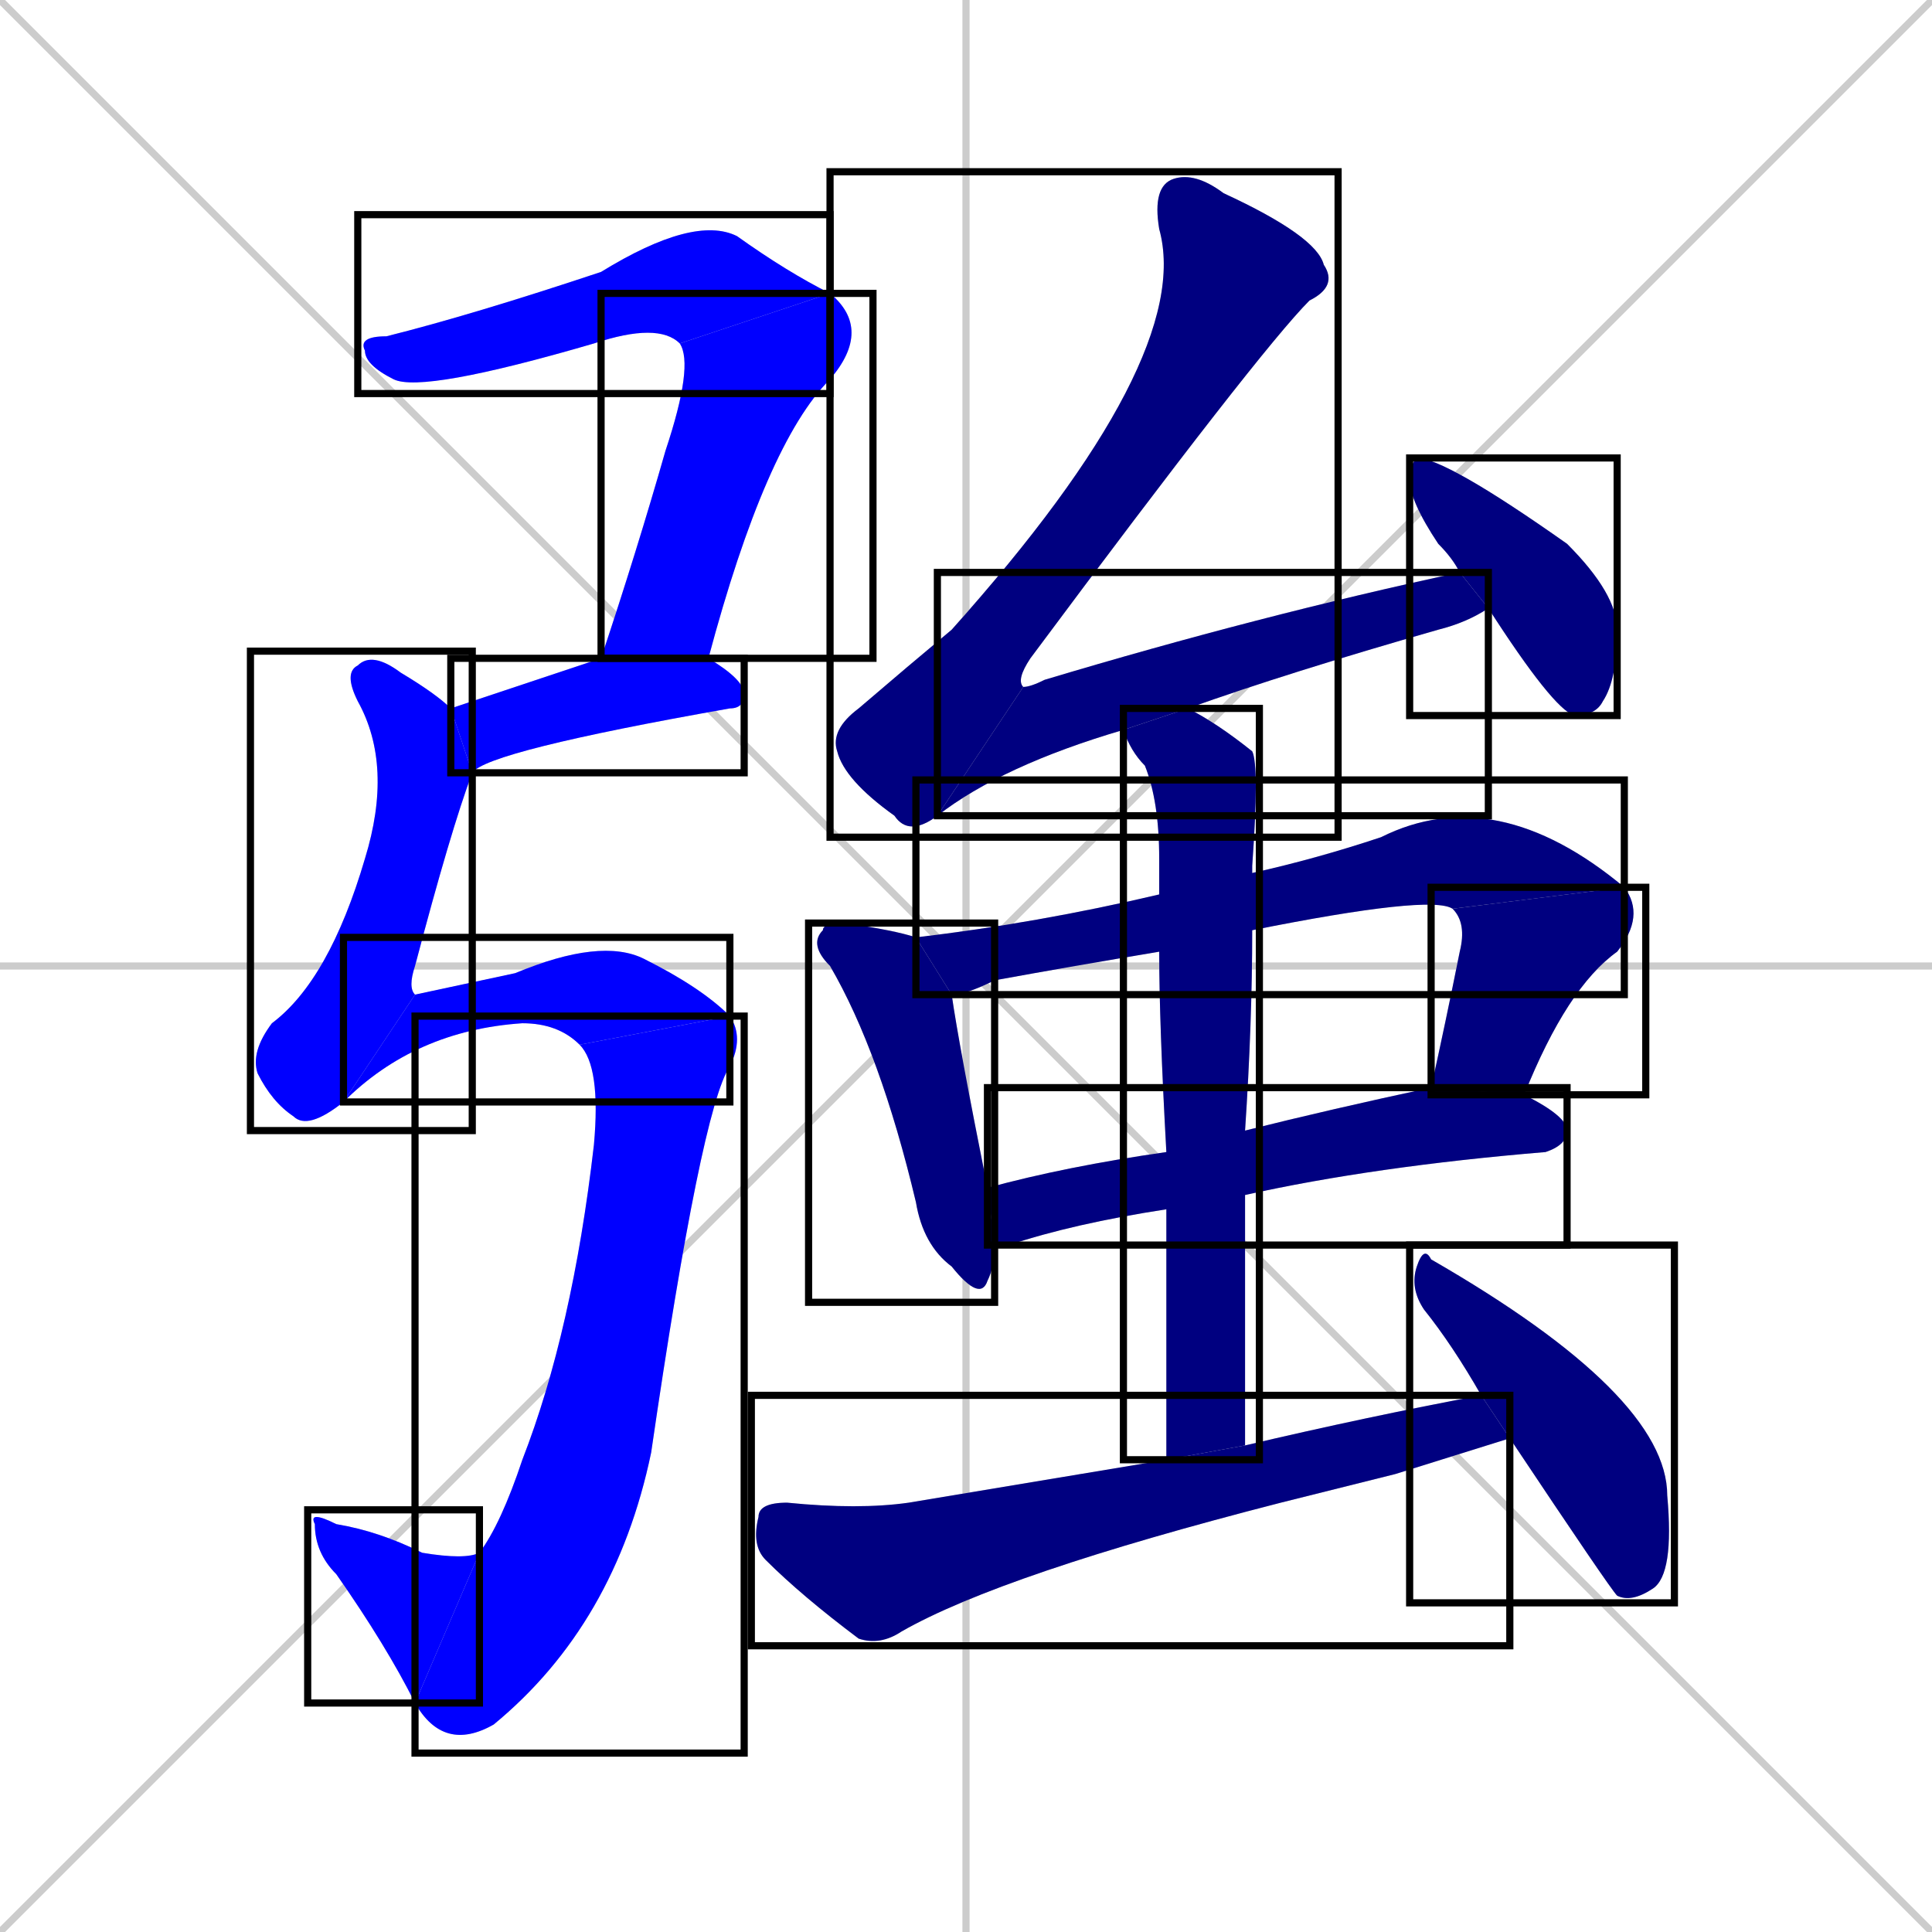 <svg xmlns="http://www.w3.org/2000/svg" xmlns:xlink="http://www.w3.org/1999/xlink" width="270" height="270"><defs><clipPath id="clip-mask-1"><use xlink:href="#rect-1" /></clipPath><clipPath id="clip-mask-2"><use xlink:href="#rect-2" /></clipPath><clipPath id="clip-mask-3"><use xlink:href="#rect-3" /></clipPath><clipPath id="clip-mask-4"><use xlink:href="#rect-4" /></clipPath><clipPath id="clip-mask-5"><use xlink:href="#rect-5" /></clipPath><clipPath id="clip-mask-6"><use xlink:href="#rect-6" /></clipPath><clipPath id="clip-mask-7"><use xlink:href="#rect-7" /></clipPath><clipPath id="clip-mask-8"><use xlink:href="#rect-8" /></clipPath><clipPath id="clip-mask-9"><use xlink:href="#rect-9" /></clipPath><clipPath id="clip-mask-10"><use xlink:href="#rect-10" /></clipPath><clipPath id="clip-mask-11"><use xlink:href="#rect-11" /></clipPath><clipPath id="clip-mask-12"><use xlink:href="#rect-12" /></clipPath><clipPath id="clip-mask-13"><use xlink:href="#rect-13" /></clipPath><clipPath id="clip-mask-14"><use xlink:href="#rect-14" /></clipPath><clipPath id="clip-mask-15"><use xlink:href="#rect-15" /></clipPath><clipPath id="clip-mask-16"><use xlink:href="#rect-16" /></clipPath><clipPath id="clip-mask-17"><use xlink:href="#rect-17" /></clipPath></defs><path d="M 0 0 L 270 270 M 270 0 L 0 270 M 135 0 L 135 270 M 0 135 L 270 135" stroke="#CCCCCC" /><path d="M 95 48 Q 92 45 83 48 Q 59 55 55 53 Q 51 51 51 49 Q 50 47 54 47 Q 66 44 84 38 Q 97 30 103 33 Q 110 38 116 41" fill="#CCCCCC"/><path d="M 84 92 Q 89 77 93 63 Q 97 51 95 48 L 116 41 Q 122 46 116 53 Q 107 62 99 92" fill="#CCCCCC"/><path d="M 72 96 L 84 92 L 99 92 Q 104 95 104 97 Q 104 99 102 99 Q 68 105 66 108 L 63 99" fill="#CCCCCC"/><path d="M 66 108 Q 63 116 58 135 Q 57 138 58 139 L 48 154 Q 43 158 41 156 Q 38 154 36 150 Q 35 147 38 143 Q 46 137 51 120 Q 55 107 50 98 Q 48 94 50 93 Q 52 91 56 94 Q 61 97 63 99" fill="#CCCCCC"/><path d="M 58 139 Q 58 139 72 136 Q 84 131 90 134 Q 98 138 102 142 L 81 146 Q 78 143 73 143 Q 58 144 48 154" fill="#CCCCCC"/><path d="M 102 142 Q 104 145 102 149 Q 98 155 91 203 Q 86 227 69 241 Q 62 245 58 238 L 67 217 Q 70 213 73 204 Q 80 186 83 160 Q 84 149 81 146" fill="#CCCCCC"/><path d="M 58 238 Q 54 230 47 220 Q 44 217 44 213 Q 43 211 47 213 Q 53 214 59 217 Q 65 218 67 217" fill="#CCCCCC"/><path d="M 131 114 Q 127 117 125 114 Q 118 109 117 105 Q 116 102 120 99 Q 127 93 133 88 Q 167 50 162 32 Q 161 26 164 25 Q 167 24 171 27 Q 184 33 185 37 Q 187 40 183 42 Q 176 49 144 92 Q 142 95 143 96" fill="#CCCCCC"/><path d="M 157 102 Q 140 107 131 114 L 143 96 Q 144 96 146 95 Q 176 86 204 80 L 208 85 Q 205 87 201 88 Q 180 94 166 99" fill="#CCCCCC"/><path d="M 204 80 Q 203 78 201 76 Q 197 70 197 67 Q 197 65 198 64 Q 202 64 219 76 Q 226 83 226 88 Q 226 95 224 98 Q 223 100 220 100 Q 217 99 208 85" fill="#CCCCCC"/><path d="M 139 174 Q 139 177 138 179 Q 137 182 133 177 Q 129 174 128 168 Q 123 147 116 135 Q 113 132 115 130 Q 115 129 118 129 Q 125 130 128 131 L 133 139 Q 134 146 138 166" fill="#CCCCCC"/><path d="M 162 133 Q 150 135 139 137 Q 135 139 133 139 L 128 131 Q 145 129 162 125 L 175 122 Q 184 120 193 117 Q 209 109 227 124 L 203 127 Q 200 125 175 130" fill="#CCCCCC"/><path d="M 200 152 Q 202 143 204 133 Q 205 129 203 127 L 227 124 Q 230 128 226 133 Q 219 138 213 153" fill="#CCCCCC"/><path d="M 163 169 Q 150 171 141 174 Q 140 174 139 174 L 138 166 Q 149 163 163 161 L 174 158 Q 186 155 200 152 L 213 153 Q 219 156 219 158 Q 219 160 216 161 Q 192 163 174 167" fill="#CCCCCC"/><path d="M 163 204 Q 163 184 163 169 L 163 161 Q 162 143 162 133 L 162 125 Q 162 121 162 120 Q 162 112 160 107 Q 158 105 157 102 L 166 99 Q 170 101 175 105 Q 176 107 175 121 Q 175 122 175 122 L 175 130 Q 175 143 174 158 L 174 167 Q 174 184 174 202" fill="#CCCCCC"/><path d="M 195 206 L 179 210 Q 140 220 126 228 Q 123 230 120 229 Q 112 223 107 218 Q 105 216 106 212 Q 106 210 110 210 Q 120 211 127 210 Q 145 207 163 204 L 174 202 Q 191 198 207 195 L 211 201" fill="#CCCCCC"/><path d="M 207 195 Q 203 188 199 183 Q 197 180 198 177 Q 199 174 200 176 Q 233 195 233 209 Q 234 220 231 222 Q 228 224 226 223 Q 225 222 211 201" fill="#CCCCCC"/><path d="M 95 48 Q 92 45 83 48 Q 59 55 55 53 Q 51 51 51 49 Q 50 47 54 47 Q 66 44 84 38 Q 97 30 103 33 Q 110 38 116 41" fill="#0000ff" clip-path="url(#clip-mask-1)" /><path d="M 84 92 Q 89 77 93 63 Q 97 51 95 48 L 116 41 Q 122 46 116 53 Q 107 62 99 92" fill="#0000ff" clip-path="url(#clip-mask-2)" /><path d="M 72 96 L 84 92 L 99 92 Q 104 95 104 97 Q 104 99 102 99 Q 68 105 66 108 L 63 99" fill="#0000ff" clip-path="url(#clip-mask-3)" /><path d="M 66 108 Q 63 116 58 135 Q 57 138 58 139 L 48 154 Q 43 158 41 156 Q 38 154 36 150 Q 35 147 38 143 Q 46 137 51 120 Q 55 107 50 98 Q 48 94 50 93 Q 52 91 56 94 Q 61 97 63 99" fill="#0000ff" clip-path="url(#clip-mask-4)" /><path d="M 58 139 Q 58 139 72 136 Q 84 131 90 134 Q 98 138 102 142 L 81 146 Q 78 143 73 143 Q 58 144 48 154" fill="#0000ff" clip-path="url(#clip-mask-5)" /><path d="M 102 142 Q 104 145 102 149 Q 98 155 91 203 Q 86 227 69 241 Q 62 245 58 238 L 67 217 Q 70 213 73 204 Q 80 186 83 160 Q 84 149 81 146" fill="#0000ff" clip-path="url(#clip-mask-6)" /><path d="M 58 238 Q 54 230 47 220 Q 44 217 44 213 Q 43 211 47 213 Q 53 214 59 217 Q 65 218 67 217" fill="#0000ff" clip-path="url(#clip-mask-7)" /><path d="M 131 114 Q 127 117 125 114 Q 118 109 117 105 Q 116 102 120 99 Q 127 93 133 88 Q 167 50 162 32 Q 161 26 164 25 Q 167 24 171 27 Q 184 33 185 37 Q 187 40 183 42 Q 176 49 144 92 Q 142 95 143 96" fill="#000080" clip-path="url(#clip-mask-8)" /><path d="M 157 102 Q 140 107 131 114 L 143 96 Q 144 96 146 95 Q 176 86 204 80 L 208 85 Q 205 87 201 88 Q 180 94 166 99" fill="#000080" clip-path="url(#clip-mask-9)" /><path d="M 204 80 Q 203 78 201 76 Q 197 70 197 67 Q 197 65 198 64 Q 202 64 219 76 Q 226 83 226 88 Q 226 95 224 98 Q 223 100 220 100 Q 217 99 208 85" fill="#000080" clip-path="url(#clip-mask-10)" /><path d="M 139 174 Q 139 177 138 179 Q 137 182 133 177 Q 129 174 128 168 Q 123 147 116 135 Q 113 132 115 130 Q 115 129 118 129 Q 125 130 128 131 L 133 139 Q 134 146 138 166" fill="#000080" clip-path="url(#clip-mask-11)" /><path d="M 162 133 Q 150 135 139 137 Q 135 139 133 139 L 128 131 Q 145 129 162 125 L 175 122 Q 184 120 193 117 Q 209 109 227 124 L 203 127 Q 200 125 175 130" fill="#000080" clip-path="url(#clip-mask-12)" /><path d="M 200 152 Q 202 143 204 133 Q 205 129 203 127 L 227 124 Q 230 128 226 133 Q 219 138 213 153" fill="#000080" clip-path="url(#clip-mask-13)" /><path d="M 163 169 Q 150 171 141 174 Q 140 174 139 174 L 138 166 Q 149 163 163 161 L 174 158 Q 186 155 200 152 L 213 153 Q 219 156 219 158 Q 219 160 216 161 Q 192 163 174 167" fill="#000080" clip-path="url(#clip-mask-14)" /><path d="M 163 204 Q 163 184 163 169 L 163 161 Q 162 143 162 133 L 162 125 Q 162 121 162 120 Q 162 112 160 107 Q 158 105 157 102 L 166 99 Q 170 101 175 105 Q 176 107 175 121 Q 175 122 175 122 L 175 130 Q 175 143 174 158 L 174 167 Q 174 184 174 202" fill="#000080" clip-path="url(#clip-mask-15)" /><path d="M 195 206 L 179 210 Q 140 220 126 228 Q 123 230 120 229 Q 112 223 107 218 Q 105 216 106 212 Q 106 210 110 210 Q 120 211 127 210 Q 145 207 163 204 L 174 202 Q 191 198 207 195 L 211 201" fill="#000080" clip-path="url(#clip-mask-16)" /><path d="M 207 195 Q 203 188 199 183 Q 197 180 198 177 Q 199 174 200 176 Q 233 195 233 209 Q 234 220 231 222 Q 228 224 226 223 Q 225 222 211 201" fill="#000080" clip-path="url(#clip-mask-17)" /><rect x="50" y="30" width="66" height="25" id="rect-1" fill="transparent" stroke="#000000"><animate attributeName="x" from="-16" to="50" dur="0.244" begin="0; animate17.end + 1s" id="animate1" fill="freeze"/></rect><rect x="84" y="41" width="38" height="51" id="rect-2" fill="transparent" stroke="#000000"><set attributeName="y" to="-10" begin="0; animate17.end + 1s" /><animate attributeName="y" from="-10" to="41" dur="0.189" begin="animate1.end" id="animate2" fill="freeze"/></rect><rect x="63" y="92" width="41" height="16" id="rect-3" fill="transparent" stroke="#000000"><set attributeName="x" to="22" begin="0; animate17.end + 1s" /><animate attributeName="x" from="22" to="63" dur="0.152" begin="animate2.end + 0.5" id="animate3" fill="freeze"/></rect><rect x="35" y="91" width="31" height="67" id="rect-4" fill="transparent" stroke="#000000"><set attributeName="y" to="24" begin="0; animate17.end + 1s" /><animate attributeName="y" from="24" to="91" dur="0.248" begin="animate3.end + 0.5" id="animate4" fill="freeze"/></rect><rect x="48" y="131" width="54" height="23" id="rect-5" fill="transparent" stroke="#000000"><set attributeName="x" to="-6" begin="0; animate17.end + 1s" /><animate attributeName="x" from="-6" to="48" dur="0.200" begin="animate4.end" id="animate5" fill="freeze"/></rect><rect x="58" y="142" width="46" height="103" id="rect-6" fill="transparent" stroke="#000000"><set attributeName="y" to="39" begin="0; animate17.end + 1s" /><animate attributeName="y" from="39" to="142" dur="0.381" begin="animate5.end" id="animate6" fill="freeze"/></rect><rect x="43" y="211" width="24" height="27" id="rect-7" fill="transparent" stroke="#000000"><set attributeName="x" to="67" begin="0; animate17.end + 1s" /><animate attributeName="x" from="67" to="43" dur="0.089" begin="animate6.end" id="animate7" fill="freeze"/></rect><rect x="116" y="24" width="71" height="93" id="rect-8" fill="transparent" stroke="#000000"><set attributeName="y" to="-69" begin="0; animate17.end + 1s" /><animate attributeName="y" from="-69" to="24" dur="0.344" begin="animate7.end + 0.5" id="animate8" fill="freeze"/></rect><rect x="131" y="80" width="77" height="34" id="rect-9" fill="transparent" stroke="#000000"><set attributeName="x" to="54" begin="0; animate17.end + 1s" /><animate attributeName="x" from="54" to="131" dur="0.285" begin="animate8.end" id="animate9" fill="freeze"/></rect><rect x="197" y="64" width="29" height="36" id="rect-10" fill="transparent" stroke="#000000"><set attributeName="y" to="28" begin="0; animate17.end + 1s" /><animate attributeName="y" from="28" to="64" dur="0.133" begin="animate9.end + 0.5" id="animate10" fill="freeze"/></rect><rect x="113" y="129" width="26" height="53" id="rect-11" fill="transparent" stroke="#000000"><set attributeName="y" to="76" begin="0; animate17.end + 1s" /><animate attributeName="y" from="76" to="129" dur="0.196" begin="animate10.end + 0.5" id="animate11" fill="freeze"/></rect><rect x="128" y="109" width="99" height="30" id="rect-12" fill="transparent" stroke="#000000"><set attributeName="x" to="29" begin="0; animate17.end + 1s" /><animate attributeName="x" from="29" to="128" dur="0.367" begin="animate11.end + 0.5" id="animate12" fill="freeze"/></rect><rect x="200" y="124" width="30" height="29" id="rect-13" fill="transparent" stroke="#000000"><set attributeName="y" to="95" begin="0; animate17.end + 1s" /><animate attributeName="y" from="95" to="124" dur="0.107" begin="animate12.end" id="animate13" fill="freeze"/></rect><rect x="138" y="152" width="81" height="22" id="rect-14" fill="transparent" stroke="#000000"><set attributeName="x" to="57" begin="0; animate17.end + 1s" /><animate attributeName="x" from="57" to="138" dur="0.300" begin="animate13.end + 0.5" id="animate14" fill="freeze"/></rect><rect x="157" y="99" width="19" height="105" id="rect-15" fill="transparent" stroke="#000000"><set attributeName="y" to="-6" begin="0; animate17.end + 1s" /><animate attributeName="y" from="-6" to="99" dur="0.389" begin="animate14.end + 0.5" id="animate15" fill="freeze"/></rect><rect x="105" y="195" width="106" height="35" id="rect-16" fill="transparent" stroke="#000000"><set attributeName="x" to="-1" begin="0; animate17.end + 1s" /><animate attributeName="x" from="-1" to="105" dur="0.393" begin="animate15.end + 0.5" id="animate16" fill="freeze"/></rect><rect x="197" y="174" width="37" height="50" id="rect-17" fill="transparent" stroke="#000000"><set attributeName="y" to="124" begin="0; animate17.end + 1s" /><animate attributeName="y" from="124" to="174" dur="0.185" begin="animate16.end + 0.5" id="animate17" fill="freeze"/></rect></svg>